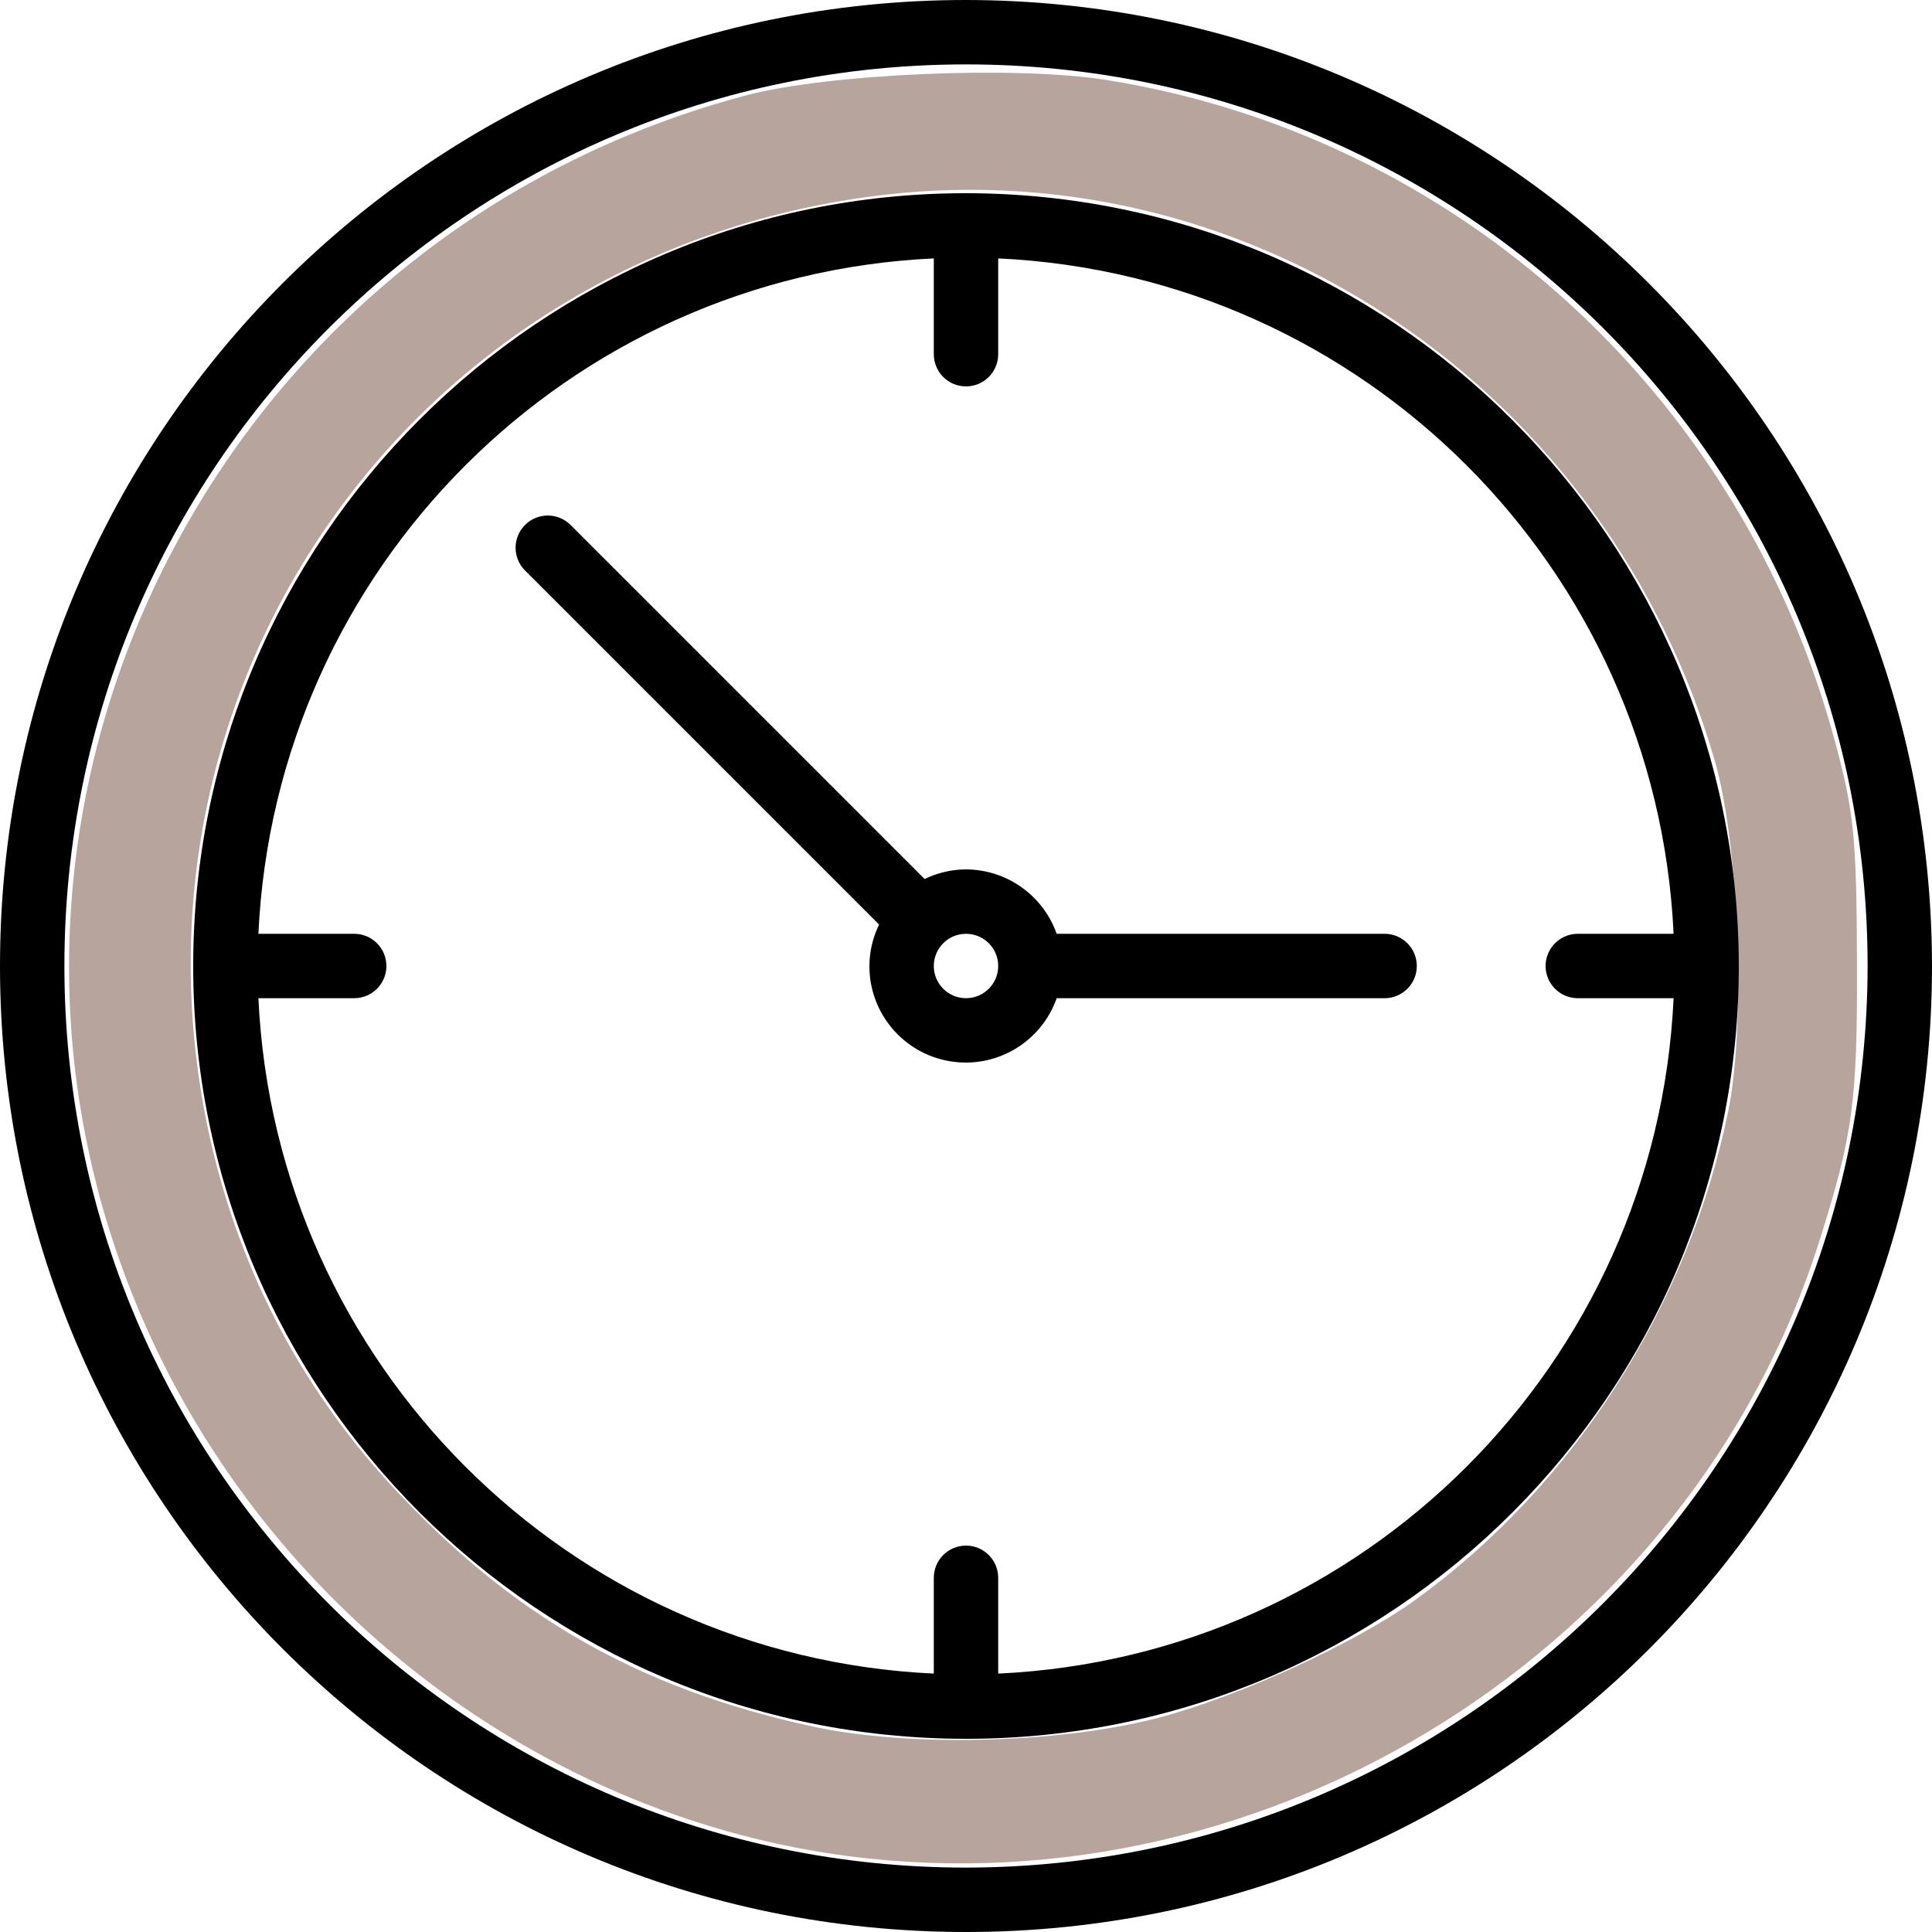 <?xml version="1.0" encoding="UTF-8" standalone="no"?>
<svg
   xmlns:dc="http://purl.org/dc/elements/1.1/"
   xmlns:cc="http://creativecommons.org/ns#"
   xmlns:rdf="http://www.w3.org/1999/02/22-rdf-syntax-ns#"
   xmlns:svg="http://www.w3.org/2000/svg"
   xmlns="http://www.w3.org/2000/svg"
   xmlns:sodipodi="http://sodipodi.sourceforge.net/DTD/sodipodi-0.dtd"
   xmlns:inkscape="http://www.inkscape.org/namespaces/inkscape"
   height="480pt"
   viewBox="0 0 480 480"
   width="480pt"
   version="1.1"
   id="svg8"
   sodipodi:docname="clock.svg"
   inkscape:version="0.92.4 (5da689c313, 2019-01-14)">
  <defs
     id="defs12" />
  <sodipodi:namedview
     pagecolor="#ffffff"
     bordercolor="#666666"
     borderopacity="1"
     objecttolerance="10"
     gridtolerance="10"
     guidetolerance="10"
     inkscape:pageopacity="0"
     inkscape:pageshadow="2"
     inkscape:window-width="1920"
     inkscape:window-height="956"
     id="namedview10"
     showgrid="false"
     fit-margin-top="0"
     fit-margin-left="0"
     fit-margin-right="0"
     fit-margin-bottom="0"
     inkscape:zoom="0.36875"
     inkscape:cx="-113.8983"
     inkscape:cy="442.0339"
     inkscape:window-x="0"
     inkscape:window-y="28"
     inkscape:window-maximized="1"
     inkscape:current-layer="layer1" />
  <g
     inkscape:groupmode="layer"
     id="layer1"
     inkscape:label="1"
     transform="translate(40.678,-91.525)">
    <path
       style="fill:#8d6e63;fill-opacity:0.627;stroke-width:2.712"
       d="M 281.084,614.871 C 183.781,602.221 96.298,538.574 52.619,448.656 -28.965,280.705 64.28,80.435 246.757,31.693 c 27.403,-7.32 89.743,-10.013 119.911,-5.18 116.072,18.595 210.198,104.121 241.206,219.166 6.289,23.332 7.114,31.556 7.271,72.423 0.18,46.985 -1.259,57.643 -12.633,93.559 -42.377,133.81 -181.025,221.465 -321.428,203.21 z m 102.374,-45.762 c 26.44,-6.847 65.635,-24.806 85.424,-39.141 52.408,-37.966 90.178,-96.905 103.571,-161.623 5.913,-28.574 3.615,-88.734 -4.451,-116.501 C 532.525,129.71 415.845,50.242 292.971,64.526 140.161,82.292 37.764,223.081 68.683,372.908 c 9.3,45.064 29.96,85.497 60.814,119.015 39.896,43.341 81.883,67.401 139.591,79.991 31.639,6.903 81.618,5.677 114.37,-2.804 z"
       id="path818"
       inkscape:connector-curvature="0"
       transform="matrix(0.75,0,0,0.75,-40.678,91.525)" />
  </g>
  <g
     inkscape:groupmode="layer"
     id="layer2"
     inkscape:label="2"
     transform="translate(40.678,-91.525)">
    <g
       id="g837"
       transform="translate(-40.678,91.525)">
      <path
         inkscape:connector-curvature="0"
         id="path2"
         d="M 240,0 C 107.453,0 0,107.453 0,240 0,372.547 107.453,480 240,480 372.547,480 480,372.547 480,240 479.852,107.516 372.484,0.148 240,0 Z m 0,464 C 116.289,464 16,363.711 16,240 16,116.289 116.289,16 240,16 363.711,16 464,116.289 464,240 463.859,363.652 363.652,463.859 240,464 Z m 0,0" />
      <path
         inkscape:connector-curvature="0"
         id="path4"
         d="M 240,48 C 133.961,48 48,133.961 48,240 48,346.039 133.961,432 240,432 346.039,432 432,346.039 432,240 431.875,134.012 345.988,48.125 240,48 Z m 8,367.801 V 392 c 0,-4.418 -3.582,-8 -8,-8 -4.418,0 -8,3.582 -8,8 v 23.801 C 141.141,411.559 68.441,338.859 64.199,248 H 88 c 4.418,0 8,-3.582 8,-8 0,-4.418 -3.582,-8 -8,-8 H 64.199 C 68.441,141.141 141.141,68.441 232,64.199 V 88 c 0,4.418 3.582,8 8,8 4.418,0 8,-3.582 8,-8 V 64.199 C 338.859,68.441 411.559,141.141 415.801,232 H 392 c -4.418,0 -8,3.582 -8,8 0,4.418 3.582,8 8,8 h 23.801 C 411.559,338.859 338.859,411.559 248,415.801 Z m 0,0" />
      <path
         inkscape:connector-curvature="0"
         id="path6"
         d="M 344,232 H 262.527 C 259.148,222.445 250.133,216.043 240,216 c -3.57,0.012 -7.09,0.832 -10.297,2.398 l -0.047,-0.07 -88,-88 c -3.141,-3.031 -8.129,-2.988 -11.215,0.098 -3.086,3.086 -3.129,8.074 -0.098,11.215 l 88,88 0.07,0.047 C 216.844,232.898 216.016,236.426 216,240 c -0.023,11.676 8.379,21.664 19.887,23.645 11.508,1.977 22.762,-4.633 26.641,-15.645 H 344 c 4.418,0 8,-3.582 8,-8 0,-4.418 -3.582,-8 -8,-8 z m -104,16 c -4.418,0 -8,-3.582 -8,-8 0,-4.418 3.582,-8 8,-8 4.418,0 8,3.582 8,8 0,4.418 -3.582,8 -8,8 z m 0,0" />
    </g>
  </g>
</svg>
